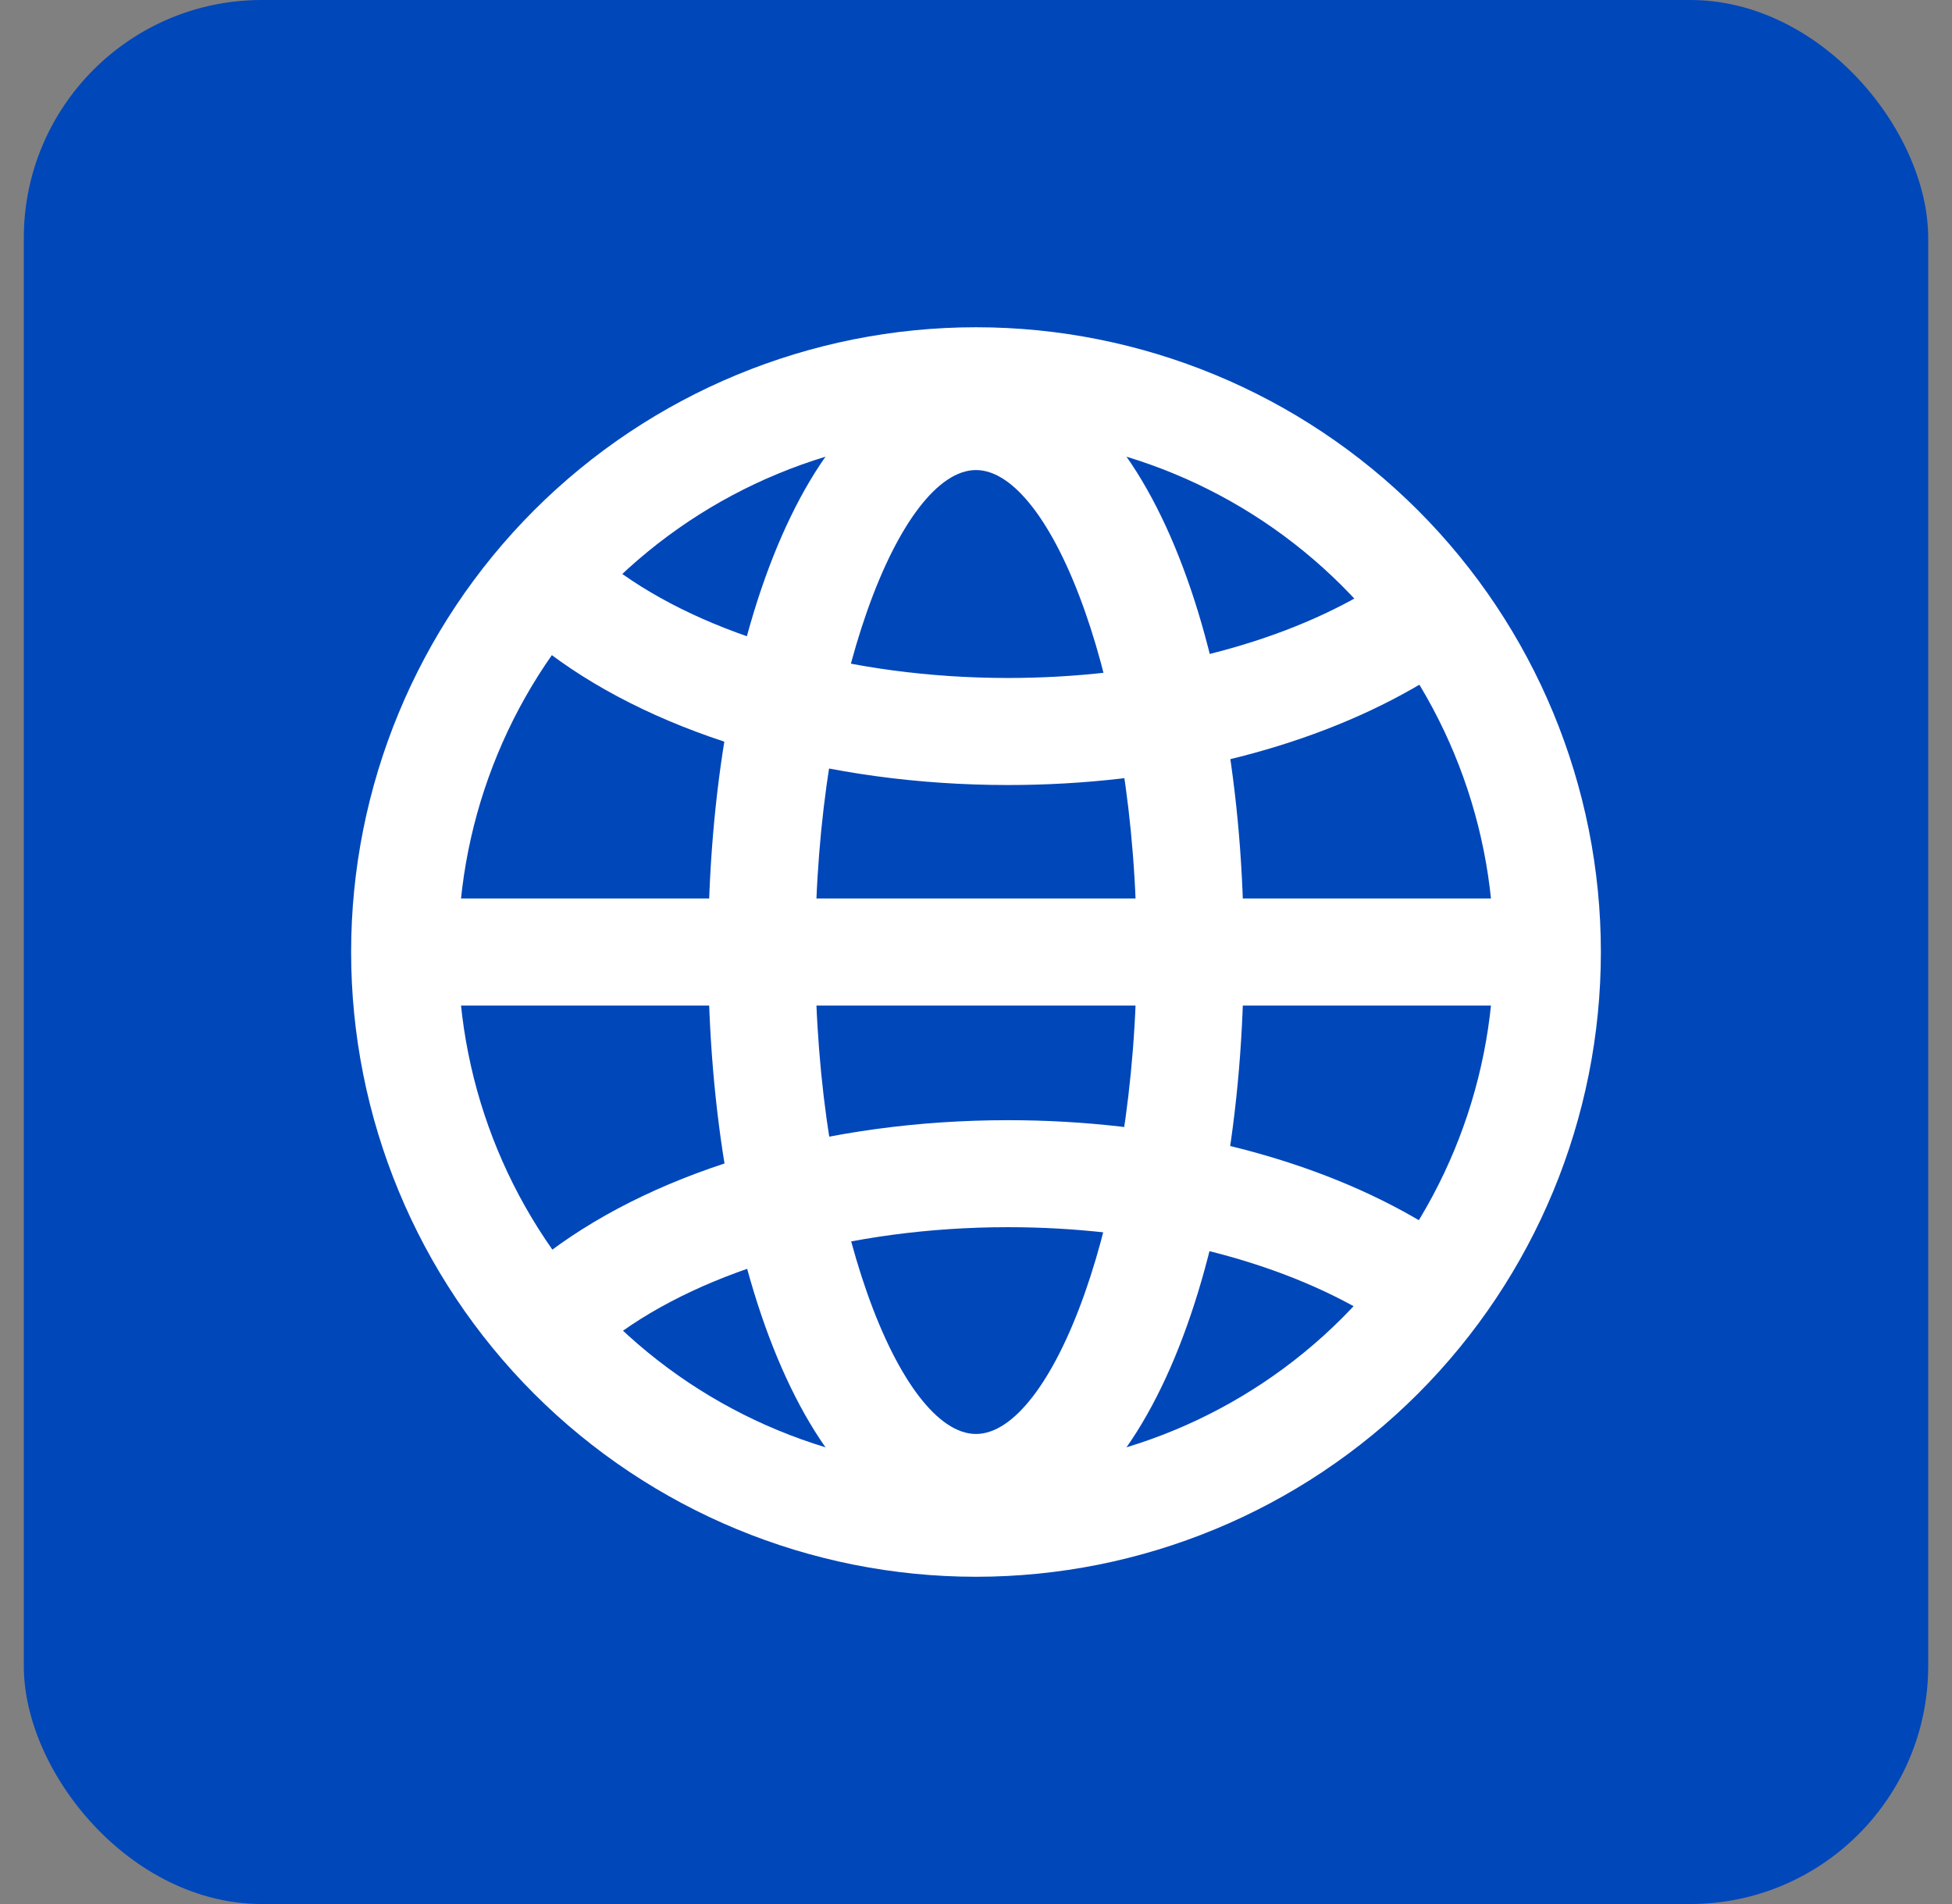 <svg width="41" height="40" viewBox="0 0 41 40" fill="none" xmlns="http://www.w3.org/2000/svg">
<rect x="0" y="0" width="41" height="40" fill="#808080" stroke="none"/>
<rect x="0.5" width="40" height="40" rx="5" fill="#0047BA"/>
<path fill-rule="evenodd" clip-rule="evenodd" d="M7.375 20C7.375 23.481 8.758 26.819 11.219 29.281C13.681 31.742 17.019 33.125 20.5 33.125C23.981 33.125 27.319 31.742 29.781 29.281C32.242 26.819 33.625 23.481 33.625 20C33.625 16.519 32.242 13.181 29.781 10.719C27.319 8.258 23.981 6.875 20.5 6.875C17.019 6.875 13.681 8.258 11.219 10.719C8.758 13.181 7.375 16.519 7.375 20ZM31.375 20C31.375 22.884 30.229 25.65 28.19 27.69C26.15 29.729 23.384 30.875 20.5 30.875C17.616 30.875 14.85 29.729 12.81 27.69C10.771 25.65 9.625 22.884 9.625 20C9.625 17.116 10.771 14.35 12.81 12.31C14.85 10.271 17.616 9.125 20.5 9.125C23.384 9.125 26.15 10.271 28.19 12.31C30.229 14.35 31.375 17.116 31.375 20Z" fill="white"/>
<path fill-rule="evenodd" clip-rule="evenodd" d="M14.875 20C14.875 26.783 17.111 32.375 20.5 32.375C23.889 32.375 26.125 26.783 26.125 20C26.125 13.217 23.889 7.625 20.5 7.625C17.111 7.625 14.875 13.217 14.875 20ZM23.875 20C23.875 25.643 22.082 30.125 20.5 30.125C18.918 30.125 17.125 25.643 17.125 20C17.125 14.357 18.918 9.875 20.5 9.875C22.082 9.875 23.875 14.357 23.875 20Z" fill="white"/>
<path d="M10.903 13.201L12.412 11.533C12.562 11.668 12.726 11.803 12.899 11.933C14.806 13.361 17.849 14.243 21.172 14.243C24.009 14.243 26.65 13.603 28.569 12.506C29.03 12.242 29.442 11.956 29.797 11.651L31.258 13.363C30.77 13.777 30.244 14.143 29.686 14.458C27.412 15.76 24.385 16.492 21.172 16.492C17.389 16.492 13.874 15.475 11.55 13.733C11.326 13.566 11.11 13.388 10.903 13.201ZM10.903 26.824L12.412 28.492C12.562 28.355 12.726 28.222 12.899 28.091C14.806 26.663 17.849 25.781 21.172 25.781C24.009 25.781 26.65 26.422 28.569 27.518C29.03 27.782 29.442 28.069 29.797 28.373L31.258 26.662C30.769 26.248 30.243 25.882 29.686 25.567C27.412 24.265 24.385 23.533 21.172 23.533C17.389 23.533 13.874 24.55 11.55 26.291C11.326 26.459 11.11 26.636 10.903 26.824ZM8.125 21.125V18.875H32.875V21.125H8.125Z" fill="white"/>
</svg>
